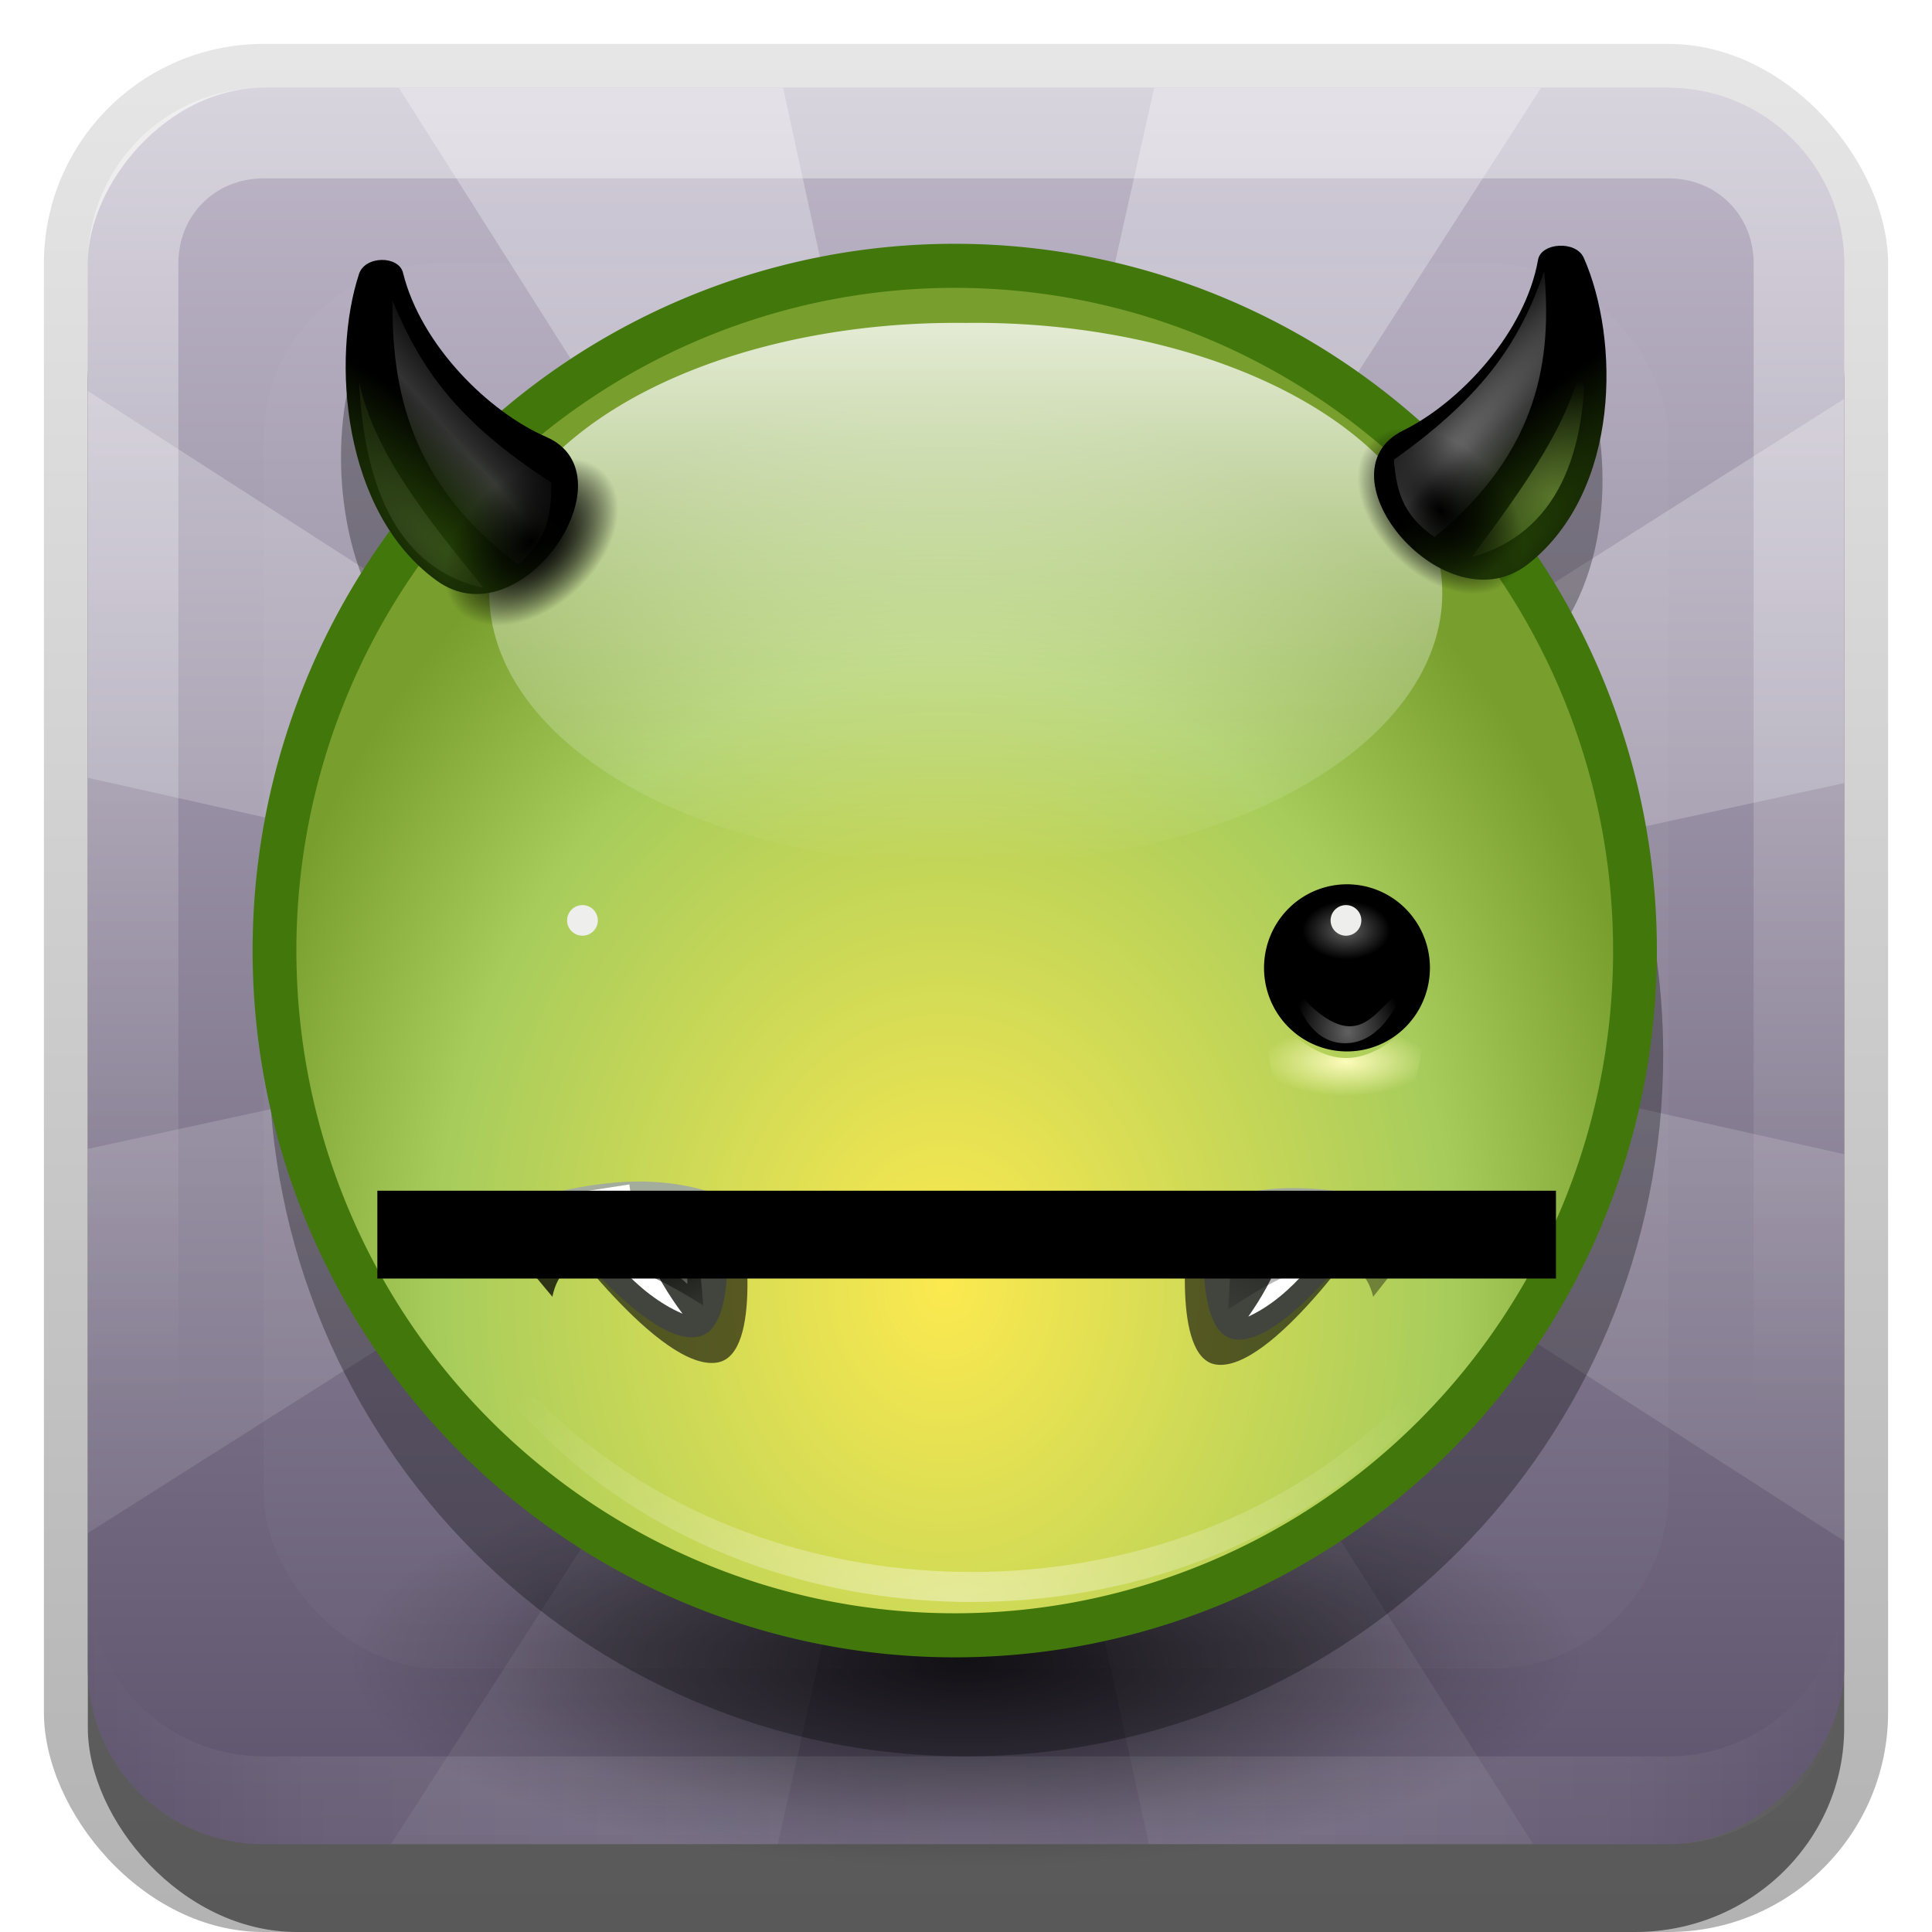 <?xml version="1.0" encoding="UTF-8"?>
<!-- Created with Inkscape (http://www.inkscape.org/) -->
<svg id="svg2" width="22" height="22" version="1.1" xmlns="http://www.w3.org/2000/svg" xmlns:cc="http://creativecommons.org/ns#" xmlns:dc="http://purl.org/dc/elements/1.1/" xmlns:rdf="http://www.w3.org/1999/02/22-rdf-syntax-ns#" xmlns:xlink="http://www.w3.org/1999/xlink">
 <defs id="defs4">
  <linearGradient id="linearGradient3335" x1="11.375" x2="11.375" y1="22" y2="-9.817" gradientUnits="userSpaceOnUse">
   <stop id="stop3330" offset="0"/>
   <stop id="stop3333" stop-opacity="0" offset="1"/>
  </linearGradient>
  <linearGradient id="linearGradient3181" x1="-3.061" x2="-3.061" y1="27.258" y2="7.254" gradientTransform="translate(11.119 -28.258)" gradientUnits="userSpaceOnUse">
   <stop id="stop4475" stop-color="#beb7c8" offset="0"/>
   <stop id="stop4477" stop-color="#5d536c" offset="1"/>
  </linearGradient>
  <filter id="filter3194" x="-.18" y="-.18" width="1.36" height="1.36">
   <feGaussianBlur id="feGaussianBlur3196" stdDeviation="1.2"/>
  </filter>
  <clipPath id="clipPath2849">
   <rect id="rect2851" x="1" y="1" width="20" height="20" rx="2" ry="2" fill="#fff" fill-rule="evenodd"/>
  </clipPath>
  <linearGradient id="linearGradient4152" x1="48" x2="48" y1="6" y2="109.11" gradientTransform="matrix(.238 0 0 .238 -.429 -.429)" gradientUnits="userSpaceOnUse">
   <stop id="stop3739" stop-color="#fff" offset="0"/>
   <stop id="stop3741" stop-color="#fff" stop-opacity="0" offset="1"/>
  </linearGradient>
  <radialGradient id="radialGradient4420" cx="177.56" cy="69.59" r="9.496" gradientTransform="matrix(1 0 0 .655 0 24.022)" gradientUnits="userSpaceOnUse" xlink:href="#linearGradient6537"/>
  <linearGradient id="linearGradient6537">
   <stop id="stop6539" offset="0"/>
   <stop id="stop6541" stop-opacity="0" offset="1"/>
  </linearGradient>
  <radialGradient id="radialGradient3554" cx="172.5" cy="104.07" r="8.5" gradientTransform="matrix(.529 -2.5137e-7 4.6003e-7 .7 81.176 34.5)" gradientUnits="userSpaceOnUse" xlink:href="#linearGradient12477"/>
  <linearGradient id="linearGradient12477">
   <stop id="stop12479" stop-color="#616161" offset="0"/>
   <stop id="stop12481" offset="1"/>
  </linearGradient>
  <radialGradient id="radialGradient3556" cx="175.62" cy="129.77" r="5.625" gradientTransform="matrix(1 0 0 2.644 0 -212.81)" gradientUnits="userSpaceOnUse" xlink:href="#linearGradient12495"/>
  <linearGradient id="linearGradient12495">
   <stop id="stop12497" stop-color="#616161" offset="0"/>
   <stop id="stop12499" stop-color="#616161" stop-opacity="0" offset="1"/>
  </linearGradient>
  <filter id="filter12535" x="-.183" y="-.155" width="1.366" height="1.311" color-interpolation-filters="sRGB">
   <feGaussianBlur id="feGaussianBlur12537" stdDeviation="0.858"/>
  </filter>
  <radialGradient id="radialGradient3552" cx="142.75" cy="172.87" r="16.25" gradientTransform="matrix(1 0 0 .492 0 89.646)" gradientUnits="userSpaceOnUse" xlink:href="#linearGradient12297"/>
  <linearGradient id="linearGradient12297">
   <stop id="stop12299" stop-color="#fdfcbc" offset="0"/>
   <stop id="stop12301" stop-color="#fdfcbc" stop-opacity="0" offset="1"/>
  </linearGradient>
  <filter id="filter12325" x="-.107" y="-.082" width="1.214" height="1.164" color-interpolation-filters="sRGB">
   <feGaussianBlur id="feGaussianBlur12327" stdDeviation="1.449"/>
  </filter>
  <radialGradient id="radialGradient3540" cx="318.61" cy="170.59" r=".824" gradientTransform="matrix(.976 .266 -1.462 3.599 257.06 -527.35)" gradientUnits="userSpaceOnUse">
   <stop id="stop6822" stop-color="#244206" offset="0"/>
   <stop id="stop6824" offset="1"/>
  </radialGradient>
  <radialGradient id="radialGradient3542" cx="173.33" cy="58.524" r="4.836" gradientTransform="matrix(1.306 .343 -2.811 10.697 110.55 -617.95)" gradientUnits="userSpaceOnUse">
   <stop id="stop6322" stop-color="#fff" offset="0"/>
   <stop id="stop6324" stop-color="#fff" stop-opacity="0" offset="1"/>
  </radialGradient>
  <filter id="filter6444" x="-.269" y="-.089" width="1.537" height="1.179" color-interpolation-filters="sRGB">
   <feGaussianBlur id="feGaussianBlur6446" stdDeviation="1.082"/>
  </filter>
  <radialGradient id="radialGradient3544" cx="182.12" cy="58.899" r="2.337" gradientTransform="matrix(5.546 0 0 5.223 -825.95 -246.1)" gradientUnits="userSpaceOnUse">
   <stop id="stop6816" stop-color="#a7cc5c" offset="0"/>
   <stop id="stop6818" stop-color="#a7cc5c" stop-opacity="0" offset="1"/>
  </radialGradient>
  <filter id="filter6531" x="-.319" y="-.063" width="1.639" height="1.125" color-interpolation-filters="sRGB">
   <feGaussianBlur id="feGaussianBlur6533" stdDeviation="0.622"/>
  </filter>
  <radialGradient id="radialGradient3530" cx="318.61" cy="170.59" r=".824" gradientTransform="matrix(.922 .278 -1.318 3.523 249.74 -518.25)" gradientUnits="userSpaceOnUse">
   <stop id="stop6810" stop-color="#244206" offset="0"/>
   <stop id="stop6812" offset="1"/>
  </radialGradient>
  <linearGradient id="linearGradient3532" x1="169.51" x2="180.92" y1="55.165" y2="57.767" gradientUnits="userSpaceOnUse">
   <stop id="stop6599" stop-color="#eeeeec" stop-opacity="0" offset="0"/>
   <stop id="stop6605" stop-color="#fff" offset=".528"/>
   <stop id="stop6601" stop-color="#eeeeec" stop-opacity="0" offset="1"/>
  </linearGradient>
  <radialGradient id="radialGradient3534" cx="182.12" cy="58.899" r="2.337" gradientTransform="matrix(5.546 0 0 5.223 -825.95 -246.1)" gradientUnits="userSpaceOnUse">
   <stop id="stop4010" stop-color="#fff9e8" offset="0"/>
   <stop id="stop4012" stop-color="#a7cc5c" offset="1"/>
  </radialGradient>
  <radialGradient id="radialGradient3522" cx="140.19" cy="273.7" r="81.986" gradientTransform="matrix(.082 0 0 .044 -.57 6.204)" gradientUnits="userSpaceOnUse" xlink:href="#linearGradient6005"/>
  <linearGradient id="linearGradient6005">
   <stop id="stop6007" stop-color="#fff" offset="0"/>
   <stop id="stop6009" stop-color="#fff" stop-opacity="0" offset="1"/>
  </linearGradient>
  <linearGradient id="linearGradient4388" x1="312.31" x2="316.69" y1="175.38" y2="175.38" gradientUnits="userSpaceOnUse" xlink:href="#linearGradient6005"/>
  <clipPath id="clipPath5690">
   <path id="path5692" transform="matrix(.709 0 0 .709 91.35 52.938)" d="m314.97 169.44c-4.647 0-8.406 3.759-8.406 8.406s3.759 8.406 8.406 8.406 8.406-3.759 8.406-8.406-3.759-8.406-8.406-8.406z" fill="#e9b96e" stroke="url(#radialGradient5694) #000000" stroke-linecap="round" stroke-linejoin="round" stroke-width=".619" xlink:href="#path6824"/>
  </clipPath>
  <clipPath id="clipPath11530">
   <path id="path11532" d="m118.62 209.5c2.583-0.388 5.167-0.511 7.75 0.75 0 0 0.282 5.481-1.625 5.625-2.378 0.179-6.125-6.375-6.125-6.375z" fill="none" stroke="#000" stroke-width=".088"/>
  </clipPath>
  <linearGradient id="linearGradient3518" x1="182.1" x2="183.49" y1="187.81" y2="191.97" gradientTransform="matrix(.088 0 0 .088 302.94 165.2)" gradientUnits="userSpaceOnUse" xlink:href="#linearGradient6537"/>
  <linearGradient id="linearGradient3520" x1="182.1" x2="183.49" y1="187.81" y2="191.97" gradientTransform="matrix(.088 0 0 .088 302.93 165.22)" gradientUnits="userSpaceOnUse" xlink:href="#linearGradient6537"/>
  <radialGradient id="radialGradient3608" cx="314.97" cy="173.48" r="9.031" gradientTransform="matrix(1.01 0 0 1.233 -3.277 -40.211)" gradientUnits="userSpaceOnUse">
   <stop id="stop6784" stop-color="#fce94f" offset="0"/>
   <stop id="stop6786" stop-color="#a7cc5c" offset=".7"/>
   <stop id="stop6788" stop-color="#789e2d" offset="1"/>
  </radialGradient>
  <radialGradient id="radialGradient4765" cx="48" cy="72" r="24" gradientTransform="matrix(1 0 0 .333 0 48)" gradientUnits="userSpaceOnUse">
   <stop id="stop4489" offset="0"/>
   <stop id="stop4495" stop-opacity=".137" offset=".795"/>
   <stop id="stop4491" stop-opacity="0" offset="1"/>
  </radialGradient>
  <linearGradient id="linearGradient3845" x1="11" x2="21" y1="19.5" y2="19.5" gradientUnits="userSpaceOnUse" spreadMethod="reflect">
   <stop id="stop3833" stop-color="#fff" offset="0"/>
   <stop id="stop3821" stop-color="#fff" stop-opacity=".498" offset=".75"/>
   <stop id="stop3835" stop-color="#fff" stop-opacity="0" offset="1"/>
  </linearGradient>
  <linearGradient id="linearGradient3892" x1="10" x2="10" y1="1" y2="16" gradientUnits="userSpaceOnUse">
   <stop id="stop3825" stop-color="#fff" offset="0"/>
   <stop id="stop3829" stop-color="#fff" stop-opacity="0" offset="1"/>
  </linearGradient>
 </defs>
 <g id="layer1">
  <g id="g3337">
   <rect id="rect3371" x=".5" y=".5" width="21" height="21.5" rx="2.5" ry="2.5" fill="url(#linearGradient3335)" opacity=".3"/>
   <rect id="rect2553" x="1" y="2" width="20" height="20" rx="2.381" ry="2.326" opacity=".5"/>
  </g>
  <rect id="rect3173" transform="scale(1,-1)" x="1" y="-21" width="20" height="20" rx="2" ry="2" fill="url(#linearGradient3181)" fill-rule="evenodd"/>
  <path id="path4141" d="m4.542 1 6.138 9.68-9.68-6.228v4.405l9.576 2.143-9.576 2.083v4.375l9.68-6.138-6.228 9.68h4.405l2.143-9.576 2.083 9.576h4.375l-6.138-9.68 9.68 6.228v-4.405l-9.576-2.143 9.576-2.083v-4.375l-9.68 6.138 6.228-9.68h-4.405l-2.143 9.576-2.083-9.576h-4.375z" fill="url(#linearGradient4152)" opacity=".3"/>
  <path id="rect3050" d="m3 1c-1.108 0-2 0.892-2 2v16c0 1.108 0.892 2 2 2h16c1.108 0 2-0.892 2-2v-16c0-1.108-0.892-2-2-2h-16zm0 1.031h16c0.55 0 0.969 0.419 0.969 0.969v16c0 0.55-0.419 0.969-0.969 0.969h-16c-0.55 0-0.969-0.419-0.969-0.969v-16c0-0.55 0.419-0.969 0.969-0.969z" fill="url(#linearGradient3892)" fill-rule="evenodd" opacity=".4"/>
  <path id="path3235" d="m3 21c-1.108 0-2-0.892-2-2v-1c0 1.108 0.892 2 2 2h16c1.108 0 2-0.892 2-2v1c0 1.108-0.892 2-2 2h-16z" fill="url(#linearGradient3845)" fill-rule="evenodd" opacity=".15"/>
 </g>
 <g id="layer2">
  <rect id="rect2410" x="3" y="3" width="16" height="16" rx="2" ry="2" clip-path="url(#clipPath2849)" fill="#fff" filter="url(#filter3194)" opacity=".15"/>
 </g>
 <g id="layer3">
  <path id="path4485" transform="matrix(.294 0 0 .296 -3.114 -2.402)" d="m72 72a24 8 0 1 1-48 0 24 8 0 1 1 48 0z" fill="url(#radialGradient4765)" opacity=".765"/>
  <path id="path4390" d="m4.292 3.998c-0.111 0.002-0.223 0.052-0.257 0.157-0.277 0.843-0.217 2.301 0.533 3.171-0.95 1.317-1.507 2.935-1.507 4.687 0 4.411 3.554 7.987 7.939 7.987 4.385 0 7.939-3.576 7.939-7.987 0-1.69-0.525-3.258-1.415-4.548 0.884-0.881 0.852-2.461 0.469-3.328-0.089-0.202-0.489-0.177-0.524 0.018-0.127 0.724-0.712 1.423-1.296 1.803-1.39-1.204-3.196-1.932-5.173-1.932-1.935 0-3.713 0.692-5.091 1.849-0.585-0.348-1.2-1.01-1.378-1.729-0.024-0.098-0.128-0.15-0.239-0.148z" opacity=".3"/>
  <path id="path6824" transform="matrix(.908 0 0 -.914 -275.12 173.37)" d="m323.5 177.84a8.531 8.531 0 1 1-17.062 0 8.531 8.531 0 1 1 17.062 0z" fill="url(#radialGradient3608)" stroke="#42770c" stroke-linecap="round" stroke-linejoin="round" stroke-width=".549"/>
  <g id="g2734" transform="matrix(.378 0 0 .38 1.627 1.744)">
   <g id="g5835" transform="matrix(-6.325 5.465 5.465 6.325 1037.9 -2859)">
    <g id="g5837" transform="matrix(-.821 .571 .571 .821 471.33 -148.1)">
     <path id="path5839" d="m313.21 183.48c0.226-0.034 0.452-0.045 0.678 0.066 0 0 0.025 0.48-0.142 0.492-0.208 0.016-0.536-0.558-0.536-0.558z" fill="#a4ac9b"/>
     <path id="path5841" transform="matrix(.088 0 0 .088 302.83 165.14)" d="m118.62 209.5c2.583-0.388 5.167-0.511 7.75 0.75 0 0 0.282 5.481-1.625 5.625-2.378 0.179-6.125-6.375-6.125-6.375z" clip-path="url(#clipPath11530)" fill="none" opacity=".6" stroke="#000" stroke-width="4.923"/>
     <path id="path5843" d="m313.7 183.95c-0.158-0.088-0.271-0.267-0.372-0.47l0.23-0.011c2.9e-4 0.176 0.054 0.334 0.142 0.481z" fill="#fff"/>
    </g>
    <path id="path5845" d="m318.61 181.89 0.132 0.182c0.114-0.373 0.245-0.491 0.391-0.379l-4e-3 -0.251c-0.184 0.109-0.374 0.2-0.518 0.449z" fill="url(#linearGradient3518)" opacity=".752"/>
   </g>
   <g id="g5823" transform="matrix(6.24 5.082 -5.082 6.24 -1030.8 -2721.4)">
    <g id="g5825" transform="matrix(-.821 .571 .571 .821 471.33 -148.1)">
     <path id="path5827" d="m313.23 183.49c0.226-0.034 0.452-0.045 0.678 0.066 0 0 0.025 0.48-0.142 0.492-0.208 0.016-0.536-0.558-0.536-0.558z" fill="#a4ac9b"/>
     <path id="path5829" transform="matrix(.088 0 0 .088 302.85 165.15)" d="m118.62 209.5c2.583-0.388 5.167-0.511 7.75 0.75 0 0 0.282 5.481-1.625 5.625-2.378 0.179-6.125-6.375-6.125-6.375z" clip-path="url(#clipPath11530)" fill="none" opacity=".6" stroke="#000" stroke-width="5.513"/>
     <path id="path5831" d="m313.72 183.96c-0.158-0.088-0.271-0.267-0.372-0.47l0.23-0.011c2.9e-4 0.176 0.054 0.334 0.142 0.481z" fill="#fff"/>
    </g>
    <path id="path5833" d="m318.6 181.91 0.132 0.182c0.114-0.373 0.245-0.491 0.391-0.379l-4e-3 -0.251c-0.184 0.109-0.374 0.2-0.518 0.449z" fill="url(#linearGradient3520)" opacity=".381"/>
   </g>
  </g>
  <path id="path2591" d="m4.297 14.059h13.421" fill="none" stroke="#000" stroke-width="1"/>
  <path id="path6826" transform="matrix(0 1.407 -2.428 0 436.82 -435.75)" d="m316.69 175.38a2.188 2.188 0 1 1-4.375 0 2.188 2.188 0 1 1 4.375 0z" clip-path="url(#clipPath5690)" fill="url(#linearGradient4388)" opacity=".8"/>
  <path id="path6840" d="m4.196 11.03c-0.131 9.634 13.608 9.337 13.421 0.775-0.177 8.127-13.225 8.382-13.418-0.775h-0.003z" fill="url(#radialGradient3522)" fill-rule="evenodd" opacity=".399"/>
  <g id="g5880" transform="matrix(-1.225 .624 .62 1.233 289.44 -403.6)">
   <g id="g5882" transform="translate(-.038 -.162)" fill="url(#radialGradient4420)">
    <path id="path5884" transform="matrix(.083 .028 -.035 .082 305.81 160.85)" d="m187.05 69.59a9.496 6.218 0 1 1-18.992 0 9.496 6.218 0 1 1 18.992 0z"/>
    <path id="path5886" transform="matrix(.103 .037 -.043 .109 303.09 157.38)" d="m187.05 69.59a9.496 6.218 0 1 1-18.992 0 9.496 6.218 0 1 1 18.992 0z" opacity=".604"/>
   </g>
   <path id="path5888" d="m317.57 170.65c-0.507 0.608 0.946 1.414 1.345 0.647 0.447-0.859-0.047-2.029-0.566-2.546-0.114-0.114-0.363 0.013-0.33 0.156 0.137 0.601-0.117 1.345-0.449 1.743z" fill="url(#radialGradient3530)"/>
   <path id="path5890" transform="matrix(.086 -.002 -.002 .083 303.25 166.05)" d="m174.78 40.614c0.701 7.225 0.035 13.617-5.263 23.17 1.292 2.459 2.651 4.882 6.547 5.93 5.596-12.023 2.739-21.292-1.284-29.101z" fill="url(#linearGradient3532)" filter="url(#filter6531)" opacity=".446"/>
   <path id="path5892" transform="matrix(.086 -.002 -.002 .083 303.31 166.06)" d="m180.62 46.373c4.513 9.999 5.002 18.586-1.259 23.807 1.603-8.459 3.209-16.791 1.259-23.807z" fill="url(#radialGradient3534)" filter="url(#filter6531)" opacity=".307"/>
  </g>
  <g id="g5865" transform="matrix(1.234 .515 -.512 1.241 -288.43 -370.28)">
   <g id="g5867" transform="translate(-.038 -.162)" fill="url(#radialGradient4420)">
    <path id="path5869" transform="matrix(.082 .032 -.03 .083 305.58 159.79)" d="m187.05 69.59a9.496 6.218 0 1 1-18.992 0 9.496 6.218 0 1 1 18.992 0z"/>
    <path id="path5871" transform="matrix(.105 .041 -.041 .112 302.42 156.38)" d="m187.05 69.59a9.496 6.218 0 1 1-18.992 0 9.496 6.218 0 1 1 18.992 0z" opacity=".604"/>
   </g>
   <path id="path5873" d="m317.46 170.58c-0.55 0.626 0.982 1.419 1.42 0.633 0.49-0.879-0.016-2.059-0.559-2.574-0.119-0.113-0.386 0.02-0.354 0.164 0.135 0.608-0.147 1.367-0.507 1.777z" fill="url(#radialGradient3540)"/>
   <path id="path5876" transform="matrix(.091 -.004 -.004 .084 302.31 166.16)" d="m174.78 40.614c0.701 7.225 0.035 13.617-5.263 23.17 1.292 2.459 2.651 4.882 6.547 5.93 5.596-12.023 2.739-21.292-1.284-29.101z" fill="url(#radialGradient3542)" filter="url(#filter6444)" opacity=".668"/>
   <path id="path5878" transform="matrix(.091 -.004 -.004 .084 302.37 166.17)" d="m180.62 46.373c4.513 9.999 5.002 18.586-1.259 23.807 1.603-8.459 3.209-16.791 1.259-23.807z" fill="url(#radialGradient3544)" filter="url(#filter6531)" opacity=".668"/>
  </g>
  <path id="path3893" transform="matrix(.058 0 0 -.049 7.045 20.65)" d="m126.5 187s2.211-41.347 15.5-41.5c13.731-0.158 17 42.5 17 42.5-15.307-21.808-23.645-10.165-32.5-1z" fill="url(#radialGradient3552)" fill-rule="evenodd" filter="url(#filter12325)" opacity=".995"/>
  <g id="g2665" transform="matrix(.378 0 0 .38 6.467 6.576)">
   <g id="use12709" transform="matrix(.3 0 0 .129 -28.672 -2.677)">
    <path id="path13214" transform="matrix(.98 0 0 1.142 4.753 -19.896)" d="m181 115a8.5 17 0 1 1-17 0 8.5 17 0 1 1 17 0z" fill="url(#radialGradient3554)"/>
    <path id="path13216" transform="matrix(.98 0 0 .971 1.813 -.199)" d="m170 119.75s0.976 13.116 5.25 13.25c4.225 0.132 6-12.75 6-12.75-3.026 4.18-4.521 17.54-11.25-0.5z" fill="url(#radialGradient3556)" fill-rule="evenodd" filter="url(#filter12535)"/>
   </g>
   <path id="path2658" transform="matrix(1.14 0 0 1.129 -348.81 -54.748)" d="m326.94 57.594a0.406 0.406 0 1 1-0.812 0 0.406 0.406 0 1 1 0.812 0z" fill="#eeeeec"/>
  </g>
  <path id="path2762" transform="matrix(.058 0 0 -.049 -1.65 20.65)" d="m126.5 187s2.211-41.347 15.5-41.5c13.731-0.158 17 42.5 17 42.5-15.307-21.808-23.645-10.165-32.5-1z" fill="url(#radialGradient3552)" fill-rule="evenodd" filter="url(#filter12325)" opacity=".995"/>
  <g id="g2764" transform="matrix(.378 0 0 .38 -2.609 6.576)">
   <g id="g2766" transform="matrix(.3 0 0 .129 -28.672 -2.677)">
    <path id="path2768" transform="matrix(.98 0 0 1.142 8.113 -19.896)" d="m181 115a8.5 17 0 1 1-17 0 8.5 17 0 1 1 17 0z" fill="url(#radialGradient3554)"/>
    <path id="path2770" transform="matrix(.98 0 0 .971 5.173 -.199)" d="m170 119.75s0.976 13.116 5.25 13.25c4.225 0.132 6-12.75 6-12.75-3.026 4.18-4.521 17.54-11.25-0.5z" fill="url(#radialGradient3556)" fill-rule="evenodd" filter="url(#filter12535)"/>
   </g>
   <path id="path2772" transform="matrix(1.14 0 0 1.129 -347.8 -54.748)" d="m326.94 57.594a0.406 0.406 0 1 1-0.812 0 0.406 0.406 0 1 1 0.812 0z" fill="#eeeeec"/>
  </g>
  <g id="g4394" transform="matrix(-1.225 .624 .62 1.233 289.39 -403.83)" fill="url(#radialGradient4420)">
   <path id="path4396" transform="matrix(.083 .028 -.035 .082 305.81 160.85)" d="m187.05 69.59a9.496 6.218 0 1 1-18.992 0 9.496 6.218 0 1 1 18.992 0z"/>
   <path id="path4398" transform="matrix(.103 .037 -.043 .109 303.09 157.38)" d="m187.05 69.59a9.496 6.218 0 1 1-18.992 0 9.496 6.218 0 1 1 18.992 0z" opacity=".604"/>
  </g>
  <g id="g4408" transform="matrix(1.234 .515 -.512 1.241 -288.39 -370.5)" fill="url(#radialGradient4420)">
   <path id="path4410" transform="matrix(.082 .032 -.03 .083 305.58 159.79)" d="m187.05 69.59a9.496 6.218 0 1 1-18.992 0 9.496 6.218 0 1 1 18.992 0z"/>
   <path id="path4412" transform="matrix(.105 .041 -.041 .112 302.42 156.38)" d="m187.05 69.59a9.496 6.218 0 1 1-18.992 0 9.496 6.218 0 1 1 18.992 0z" opacity=".604"/>
  </g>
 </g>
</svg>
